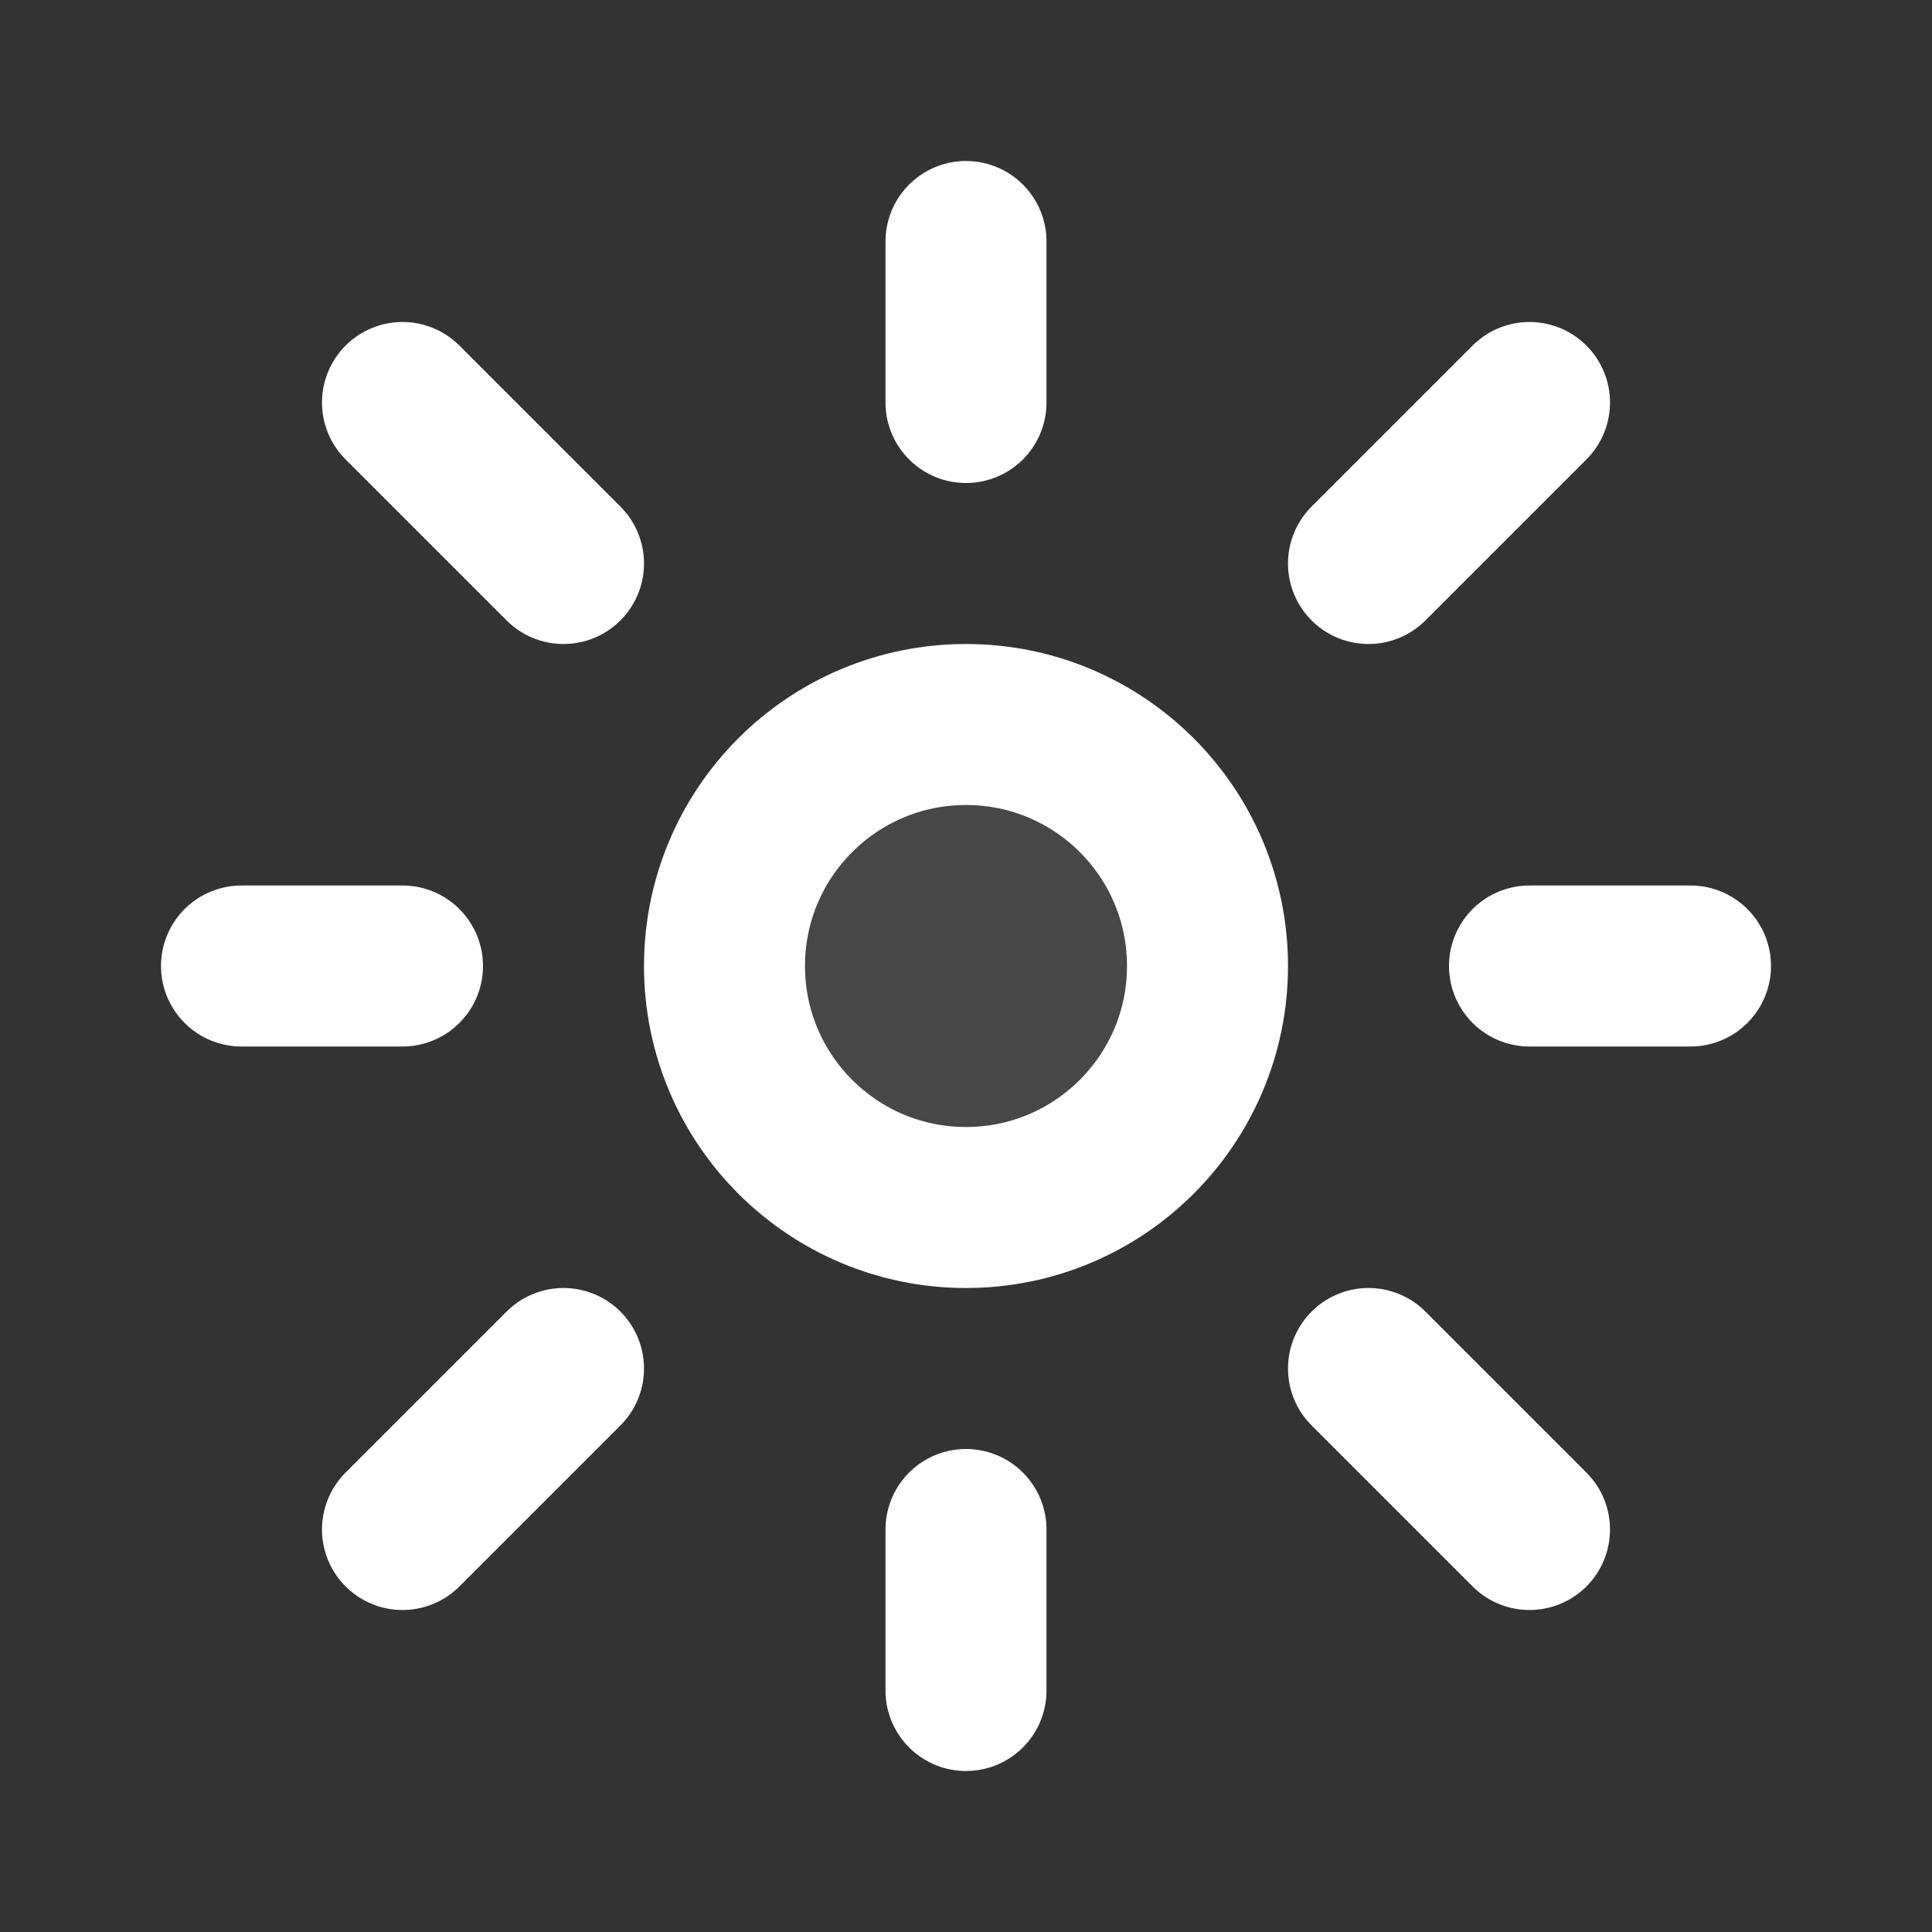 <?xml version="1.0" encoding="utf-8"?><!-- Uploaded to: SVG Repo, www.svgrepo.com, Generator: SVG Repo Mixer Tools -->
<svg width="800px" height="800px" viewBox="0 0 24 24" fill="none" xmlns="http://www.w3.org/2000/svg">
<rect x="0" y="0" width="24" height="24" fill="#333333" stroke="none"/>
<path opacity="0.1" d="M15 12C15 13.657 13.657 15 12 15C10.343 15 9 13.657 9 12C9 10.343 10.343 9 12 9C13.657 9 15 10.343 15 12Z" fill="#fff"/>
<path d="M15 12C15 13.657 13.657 15 12 15C10.343 15 9 13.657 9 12C9 10.343 10.343 9 12 9C13.657 9 15 10.343 15 12Z" stroke="#fff" stroke-width="2"/>
<path d="M12 5V3" stroke="#fff" stroke-width="2" stroke-linecap="round" stroke-linejoin="round"/>
<path d="M17 7L19 5" stroke="#fff" stroke-width="2" stroke-linecap="round" stroke-linejoin="round"/>
<path d="M19 12H21" stroke="#fff" stroke-width="2" stroke-linecap="round" stroke-linejoin="round"/>
<path d="M17 17L19 19" stroke="#fff" stroke-width="2" stroke-linecap="round" stroke-linejoin="round"/>
<path d="M12 19V21" stroke="#fff" stroke-width="2" stroke-linecap="round" stroke-linejoin="round"/>
<path d="M7 17L5 19" stroke="#fff" stroke-width="2" stroke-linecap="round" stroke-linejoin="round"/>
<path d="M5 12H3" stroke="#fff" stroke-width="2" stroke-linecap="round" stroke-linejoin="round"/>
<path d="M5 5L7 7" stroke="#fff" stroke-width="2" stroke-linecap="round" stroke-linejoin="round"/>
</svg>